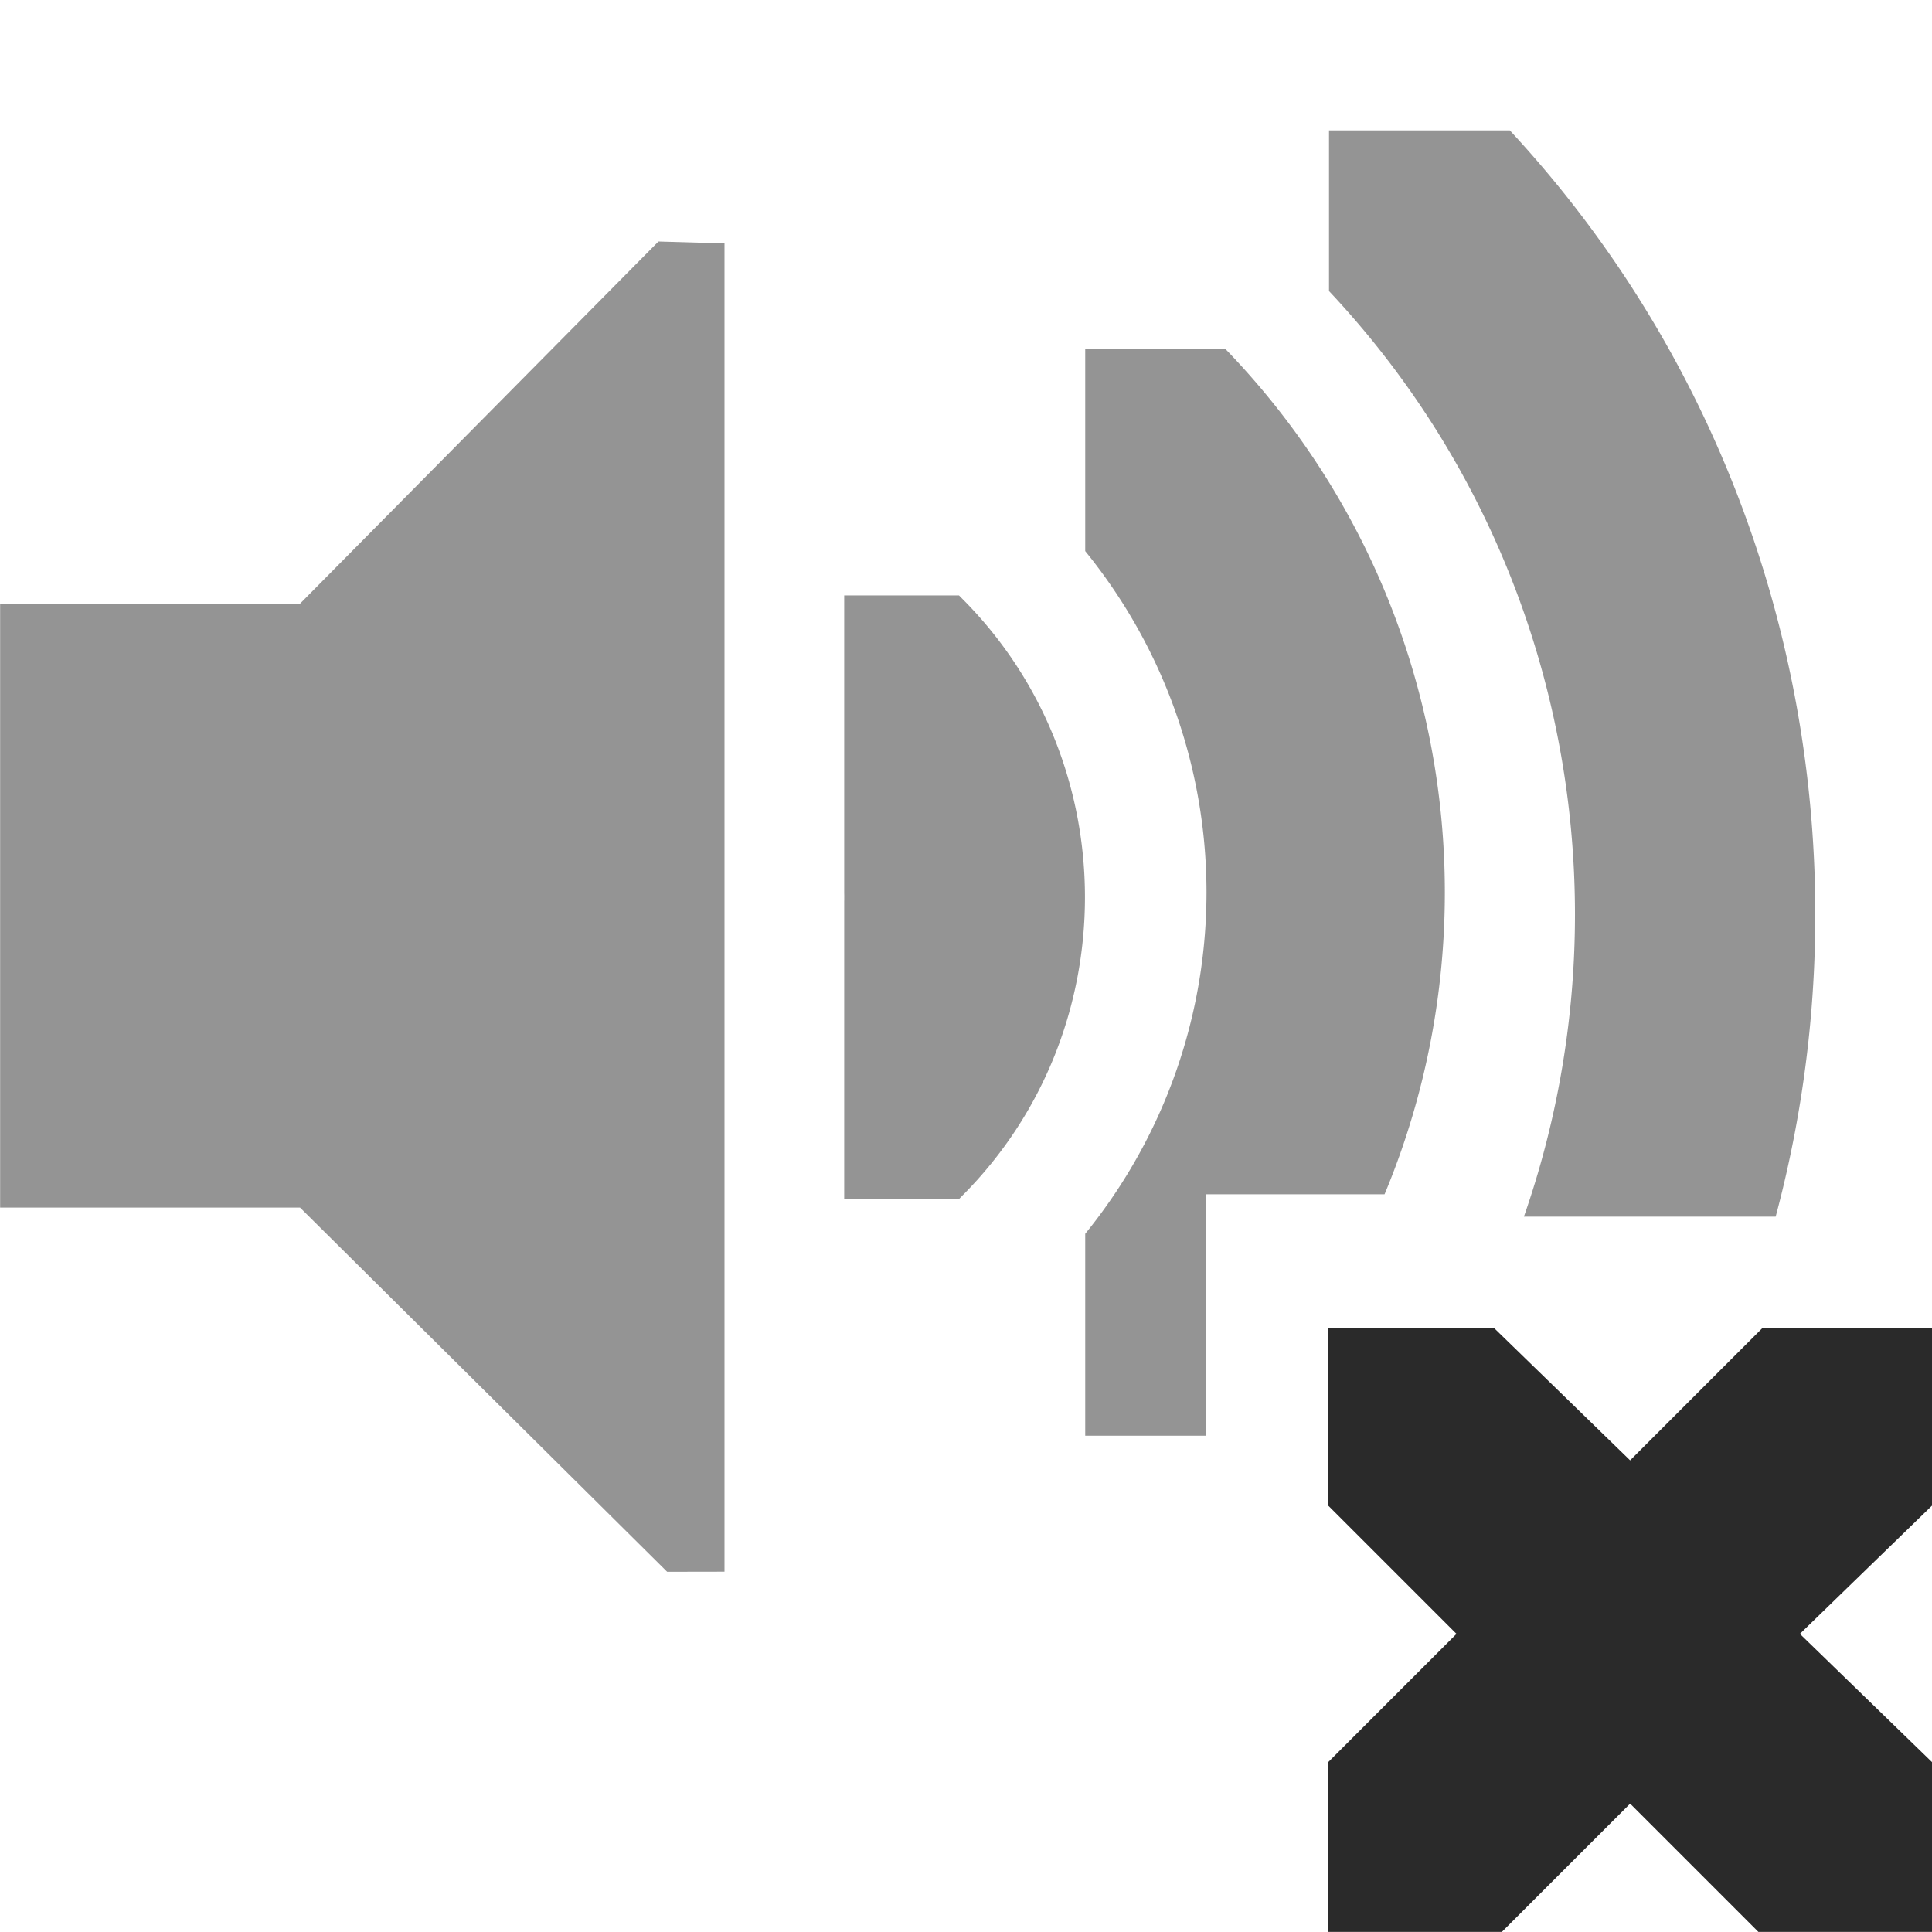 <?xml version='1.0' encoding='UTF-8'?>
<!-- Created with Inkscape (http://www.inkscape.org/) -->

<svg xmlns:cc='http://creativecommons.org/ns#' xmlns:inkscape='http://www.inkscape.org/namespaces/inkscape' xmlns:svg='http://www.w3.org/2000/svg' id='svg7384' xmlns:sodipodi='http://sodipodi.sourceforge.net/DTD/sodipodi-0.dtd' sodipodi:docname='audio-volume-muted-symbolic.svg' version='1.1' inkscape:version='0.48.0 r9654' height='16' xmlns:dc='http://purl.org/dc/elements/1.1/' xmlns:rdf='http://www.w3.org/1999/02/22-rdf-syntax-ns#' xmlns='http://www.w3.org/2000/svg' width='16'>
  <sodipodi:namedview inkscape:cy='-29.466236' pagecolor='#555753' borderopacity='1' showborder='false' inkscape:bbox-paths='false' guidetolerance='10' inkscape:object-paths='true' inkscape:window-width='1920' showguides='true' inkscape:object-nodes='true' inkscape:snap-bbox='true' inkscape:pageshadow='2' inkscape:guide-bbox='true' inkscape:snap-nodes='false' bordercolor='#666666' objecttolerance='10' id='namedview88' showgrid='false' inkscape:window-maximized='1' inkscape:window-x='0' inkscape:snap-global='true' inkscape:window-y='26' gridtolerance='10' inkscape:window-height='1021' inkscape:snap-to-guides='true' inkscape:current-layer='layer9' inkscape:snap-bbox-midpoints='false' inkscape:zoom='1' inkscape:cx='-4.94083' inkscape:snap-grids='true' inkscape:pageopacity='1'>
    <inkscape:grid spacingx='1px' spacingy='1px' id='grid4866' empspacing='2' enabled='true' type='xygrid' snapvisiblegridlinesonly='true' visible='true'/>
  </sodipodi:namedview>
  <title id='title9167'>Gnome Symbolic Icon Theme</title>
  <defs id='defs7386'>
    <clipPath id='clipPath6279-2-3' clipPathUnits='userSpaceOnUse'>
      <rect x='26.85' y='220.75' id='rect6281-5-3' height='6.375' style='color:#2a2a2a;fill:#2a2a2a;fill-opacity:1;fill-rule:nonzero;stroke:none;stroke-width:2;marker:none;visibility:visible;display:inline;overflow:visible' width='3.825'/>
    </clipPath>
    <clipPath id='clipPath3668' clipPathUnits='userSpaceOnUse'>
      <rect x='26.999' y='221.502' id='rect3670' height='3.373' width='1.876' style='color:#2a2a2a;fill:#2a2a2a;fill-opacity:1;stroke:none;stroke-width:2;marker:none;visibility:visible;display:inline;overflow:visible'/>
    </clipPath>
    <clipPath id='clipPath3697' clipPathUnits='userSpaceOnUse'>
      <path inkscape:connector-curvature='0' d='m 26.966,221.33 0,5.216 0.58,0 0,-1.159 2.318,0 0,-4.057 -2.898,0 z' id='path3699' style='color:#2a2a2a;fill:#2a2a2a;fill-opacity:1;fill-rule:nonzero;stroke:none;stroke-width:2;marker:none;visibility:visible;display:inline;overflow:visible'/>
    </clipPath>
  </defs>
  <g inkscape:label='status' transform='translate(-101,-197)' inkscape:groupmode='layer' id='layer9' style='display:inline'>
    <path inkscape:connector-curvature='0' d='m 101,202 2.484,0 2.969,-3 0.547,0.016 0,11 -0.475,8.3e-4 -3.04,-3.016 -2.484,0 0,-5 z' id='path3268' sodipodi:nodetypes='ccccccccc' style='opacity:0.5;color:#2a2a2a;fill:#2a2a2a;fill-opacity:1;fill-rule:nonzero;stroke:none;stroke-width:1;marker:none;visibility:visible;display:inline;overflow:visible'/>
    
    <path transform='matrix(0.784,0,0,0.784,86.941,28.863)' inkscape:connector-curvature='0' d='m 26.938,220.406 a 1.275,1.275 0 0 0 -0.656,2.188 c 0.758,0.758 0.758,1.93 0,2.688 a 1.282,1.282 0 1 0 1.812,1.812 c 1.732,-1.732 1.732,-4.58 0,-6.312 a 1.275,1.275 0 0 0 -1.156,-0.375 z' clip-path='url(#clipPath6279-2-3)' id='path3272' style='font-size:medium;font-style:normal;font-variant:normal;font-weight:normal;font-stretch:normal;text-indent:0;text-align:start;text-decoration:none;line-height:normal;letter-spacing:normal;word-spacing:normal;text-transform:none;direction:ltr;block-progression:tb;writing-mode:lr-tb;text-anchor:start;baseline-shift:baseline;opacity:0.5;color:#000000;fill:#2a2a2a;fill-opacity:1;stroke:none;stroke-width:2.55;marker:none;visibility:visible;display:inline;overflow:visible;enable-background:accumulate;font-family:Sans;-inkscape-font-specification:Sans'/>
    <path transform='matrix(1.725,0,0,1.725,63.471,-181.902)' inkscape:connector-curvature='0' d='m 27.125,221.094 a 0.58,0.58 0 0 0 -0.344,1 c 1.023,1.023 1.023,2.664 0,3.688 a 0.58,0.58 0 1 0 0.812,0.812 c 1.466,-1.466 1.466,-3.846 0,-5.312 a 0.58,0.58 0 0 0 -0.469,-0.188 z' clip-path='url(#clipPath3697)' id='path3274' style='font-size:medium;font-style:normal;font-variant:normal;font-weight:normal;font-stretch:normal;text-indent:0;text-align:start;text-decoration:none;line-height:normal;letter-spacing:normal;word-spacing:normal;text-transform:none;direction:ltr;block-progression:tb;writing-mode:lr-tb;text-anchor:start;baseline-shift:baseline;opacity:0.5;color:#000000;fill:#2a2a2a;fill-opacity:1;stroke:none;stroke-width:1.159;marker:none;visibility:visible;display:inline;overflow:visible;enable-background:accumulate;font-family:Sans;-inkscape-font-specification:Sans'/>
    <path transform='matrix(2.667,0,0,2.667,40,-392.666)' inkscape:connector-curvature='0' d='m 27.062,221.312 a 0.375,0.375 0 0 0 -0.125,0.625 c 1.101,1.101 1.101,2.899 0,4 a 0.376,0.376 0 1 0 0.531,0.531 c 1.388,-1.388 1.388,-3.674 0,-5.062 a 0.375,0.375 0 0 0 -0.406,-0.094 z' clip-path='url(#clipPath3668)' id='path3276' style='font-size:medium;font-style:normal;font-variant:normal;font-weight:normal;font-stretch:normal;text-indent:0;text-align:start;text-decoration:none;line-height:normal;letter-spacing:normal;word-spacing:normal;text-transform:none;direction:ltr;block-progression:tb;writing-mode:lr-tb;text-anchor:start;baseline-shift:baseline;opacity:0.5;color:#000000;fill:#2a2a2a;fill-opacity:1;stroke:none;stroke-width:0.75;marker:none;visibility:visible;display:inline;overflow:visible;enable-background:accumulate;font-family:Sans;-inkscape-font-specification:Sans'/>
    <path inkscape:connector-curvature='0' d='m 112,208 1.375,0 1.125,1.094 1.094,-1.094 1.406,0 0,1.469 -1.094,1.062 1.094,1.062 0,1.406 -1.438,0 -1.062,-1.062 -1.062,1.062 -1.438,0 0,-1.406 1.062,-1.062 -1.062,-1.062 0,-1.469 z' id='path3761-2-3-5-4-8-9-8-0-1-7' sodipodi:nodetypes='ccccccccccccccccc' style='color:#2a2a2a;fill:#2a2a2a;fill-opacity:1;stroke:none;stroke-width:2;marker:none;visibility:visible;display:inline;overflow:visible'/>
  </g>
  <g inkscape:label='devices' transform='translate(-101,-197)' inkscape:groupmode='layer' id='layer10'/>
  <g inkscape:label='apps' transform='translate(-101,-197)' inkscape:groupmode='layer' id='layer11'/>
  <g inkscape:label='actions' transform='translate(-101,-197)' inkscape:groupmode='layer' id='layer12'/>
  <g inkscape:label='places' transform='translate(-101,-197)' inkscape:groupmode='layer' id='layer13'/>
  <g inkscape:label='mimetypes' transform='translate(-101,-197)' inkscape:groupmode='layer' id='layer14'/>
  <g inkscape:label='emblems' transform='translate(-101,-197)' inkscape:groupmode='layer' id='layer15' style='display:inline'/>
  <g inkscape:label='categories' transform='translate(-101,-197)' inkscape:groupmode='layer' id='g4953' style='display:inline'/>
</svg>
